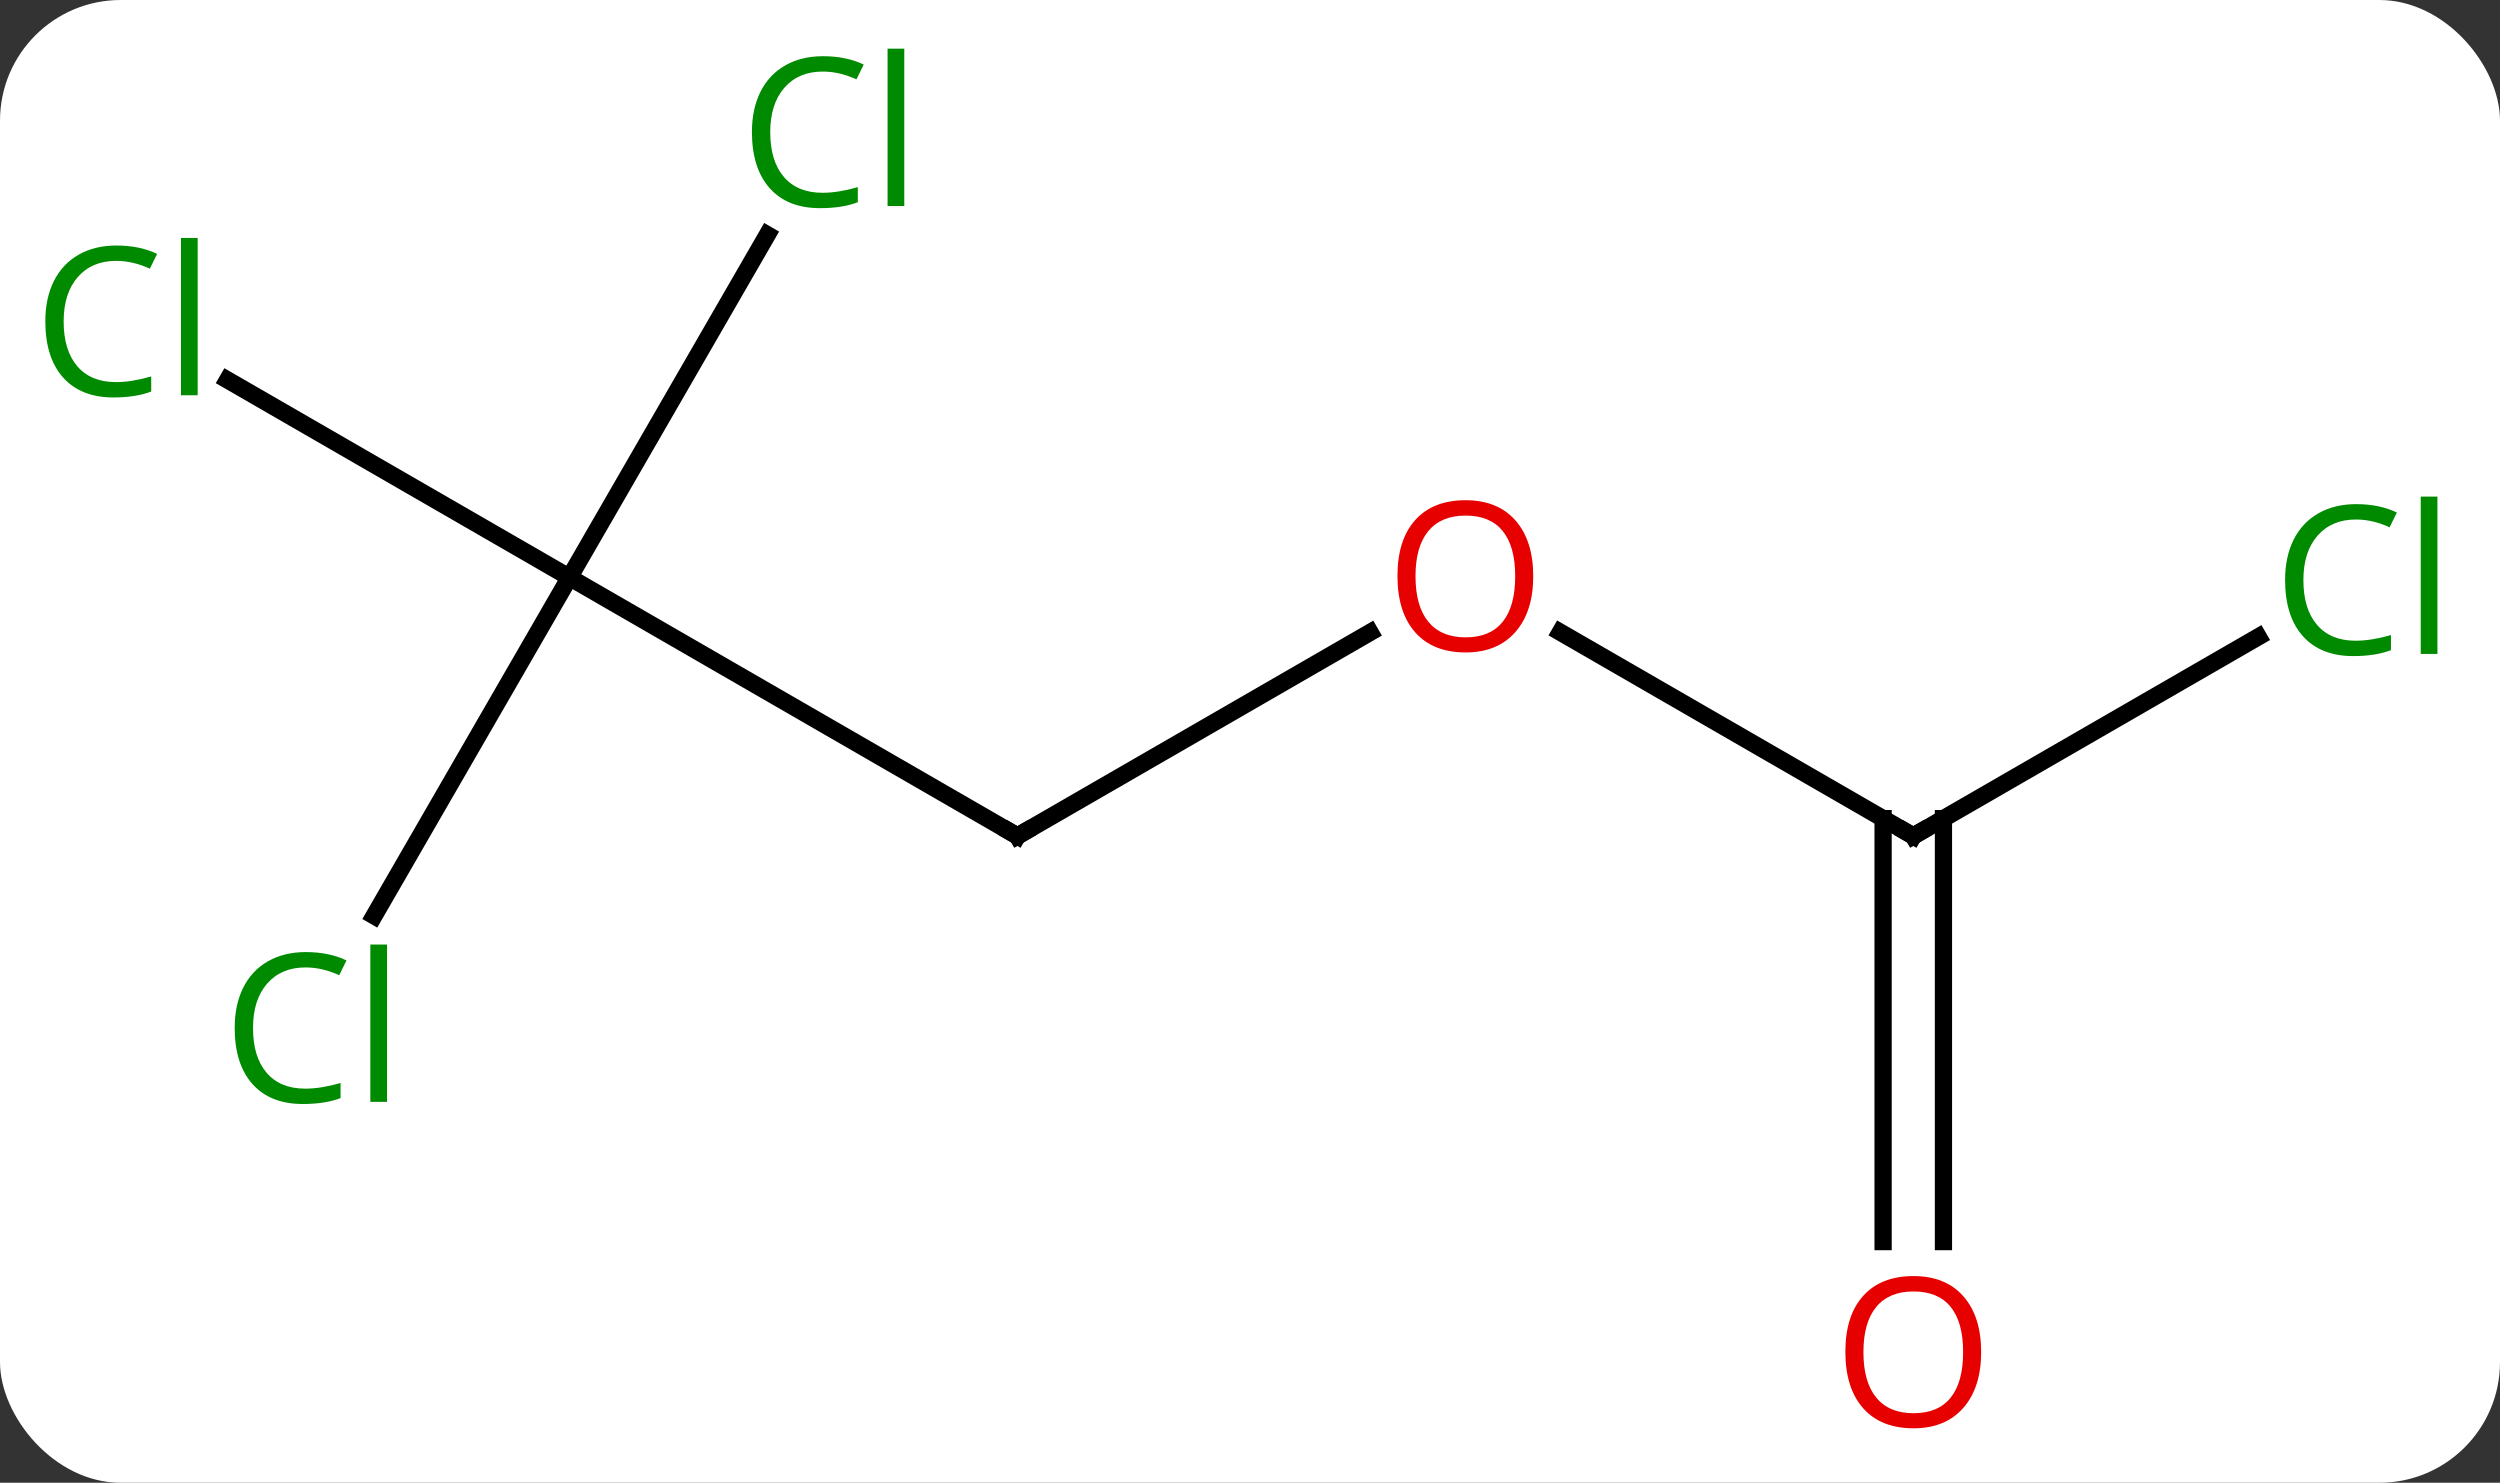 <svg width="145" viewBox="0 0 145 86" style="fill-opacity:1; color-rendering:auto; color-interpolation:auto; text-rendering:auto; stroke:black; stroke-linecap:square; stroke-miterlimit:10; shape-rendering:auto; stroke-opacity:1; fill:black; stroke-dasharray:none; font-weight:normal; stroke-width:1; font-family:'Open Sans'; font-style:normal; stroke-linejoin:miter; font-size:12; stroke-dashoffset:0; image-rendering:auto;" height="86" class="cas-substance-image" xmlns:xlink="http://www.w3.org/1999/xlink" xmlns="http://www.w3.org/2000/svg"><rect x="0" y="0" width="145" height="86" fill="#333333" stroke="none"/><svg class="cas-substance-single-component"><rect y="0" x="0" width="145" stroke="none" ry="7" rx="7" height="86" fill="white" class="cas-substance-group"/><svg y="0" x="0" width="145" viewBox="0 0 145 86" style="fill:black;" height="86" class="cas-substance-single-component-image"><svg><g><g transform="translate(72,43)" style="text-rendering:geometricPrecision; color-rendering:optimizeQuality; color-interpolation:linearRGB; stroke-linecap:butt; image-rendering:optimizeQuality;"><line y2="-9.51" y1="5.49" x2="-38.97" x1="-12.99" style="fill:none;"/><line y2="-6.321" y1="5.49" x2="7.467" x1="-12.99" style="fill:none;"/><line y2="-20.96" y1="-9.51" x2="-58.803" x1="-38.97" style="fill:none;"/><line y2="-29.385" y1="-9.51" x2="-27.495" x1="-38.97" style="fill:none;"/><line y2="10.119" y1="-9.51" x2="-50.303" x1="-38.97" style="fill:none;"/><line y2="5.49" y1="-6.331" x2="38.97" x1="18.495" style="fill:none;"/><line y2="-6.062" y1="5.49" x2="58.98" x1="38.97" style="fill:none;"/><line y2="29.013" y1="4.48" x2="37.22" x1="37.22" style="fill:none;"/><line y2="29.013" y1="4.48" x2="40.72" x1="40.72" style="fill:none;"/><path style="fill:none; stroke-miterlimit:5;" d="M-13.423 5.24 L-12.99 5.49 L-12.557 5.24"/></g><g transform="translate(72,43)" style="stroke-linecap:butt; fill:rgb(230,0,0); text-rendering:geometricPrecision; color-rendering:optimizeQuality; image-rendering:optimizeQuality; font-family:'Open Sans'; stroke:rgb(230,0,0); color-interpolation:linearRGB; stroke-miterlimit:5;"><path style="stroke:none;" d="M16.927 -9.58 Q16.927 -7.518 15.888 -6.338 Q14.849 -5.158 13.006 -5.158 Q11.115 -5.158 10.084 -6.322 Q9.053 -7.487 9.053 -9.596 Q9.053 -11.69 10.084 -12.838 Q11.115 -13.987 13.006 -13.987 Q14.865 -13.987 15.896 -12.815 Q16.927 -11.643 16.927 -9.58 ZM10.099 -9.58 Q10.099 -7.846 10.842 -6.94 Q11.584 -6.033 13.006 -6.033 Q14.428 -6.033 15.154 -6.932 Q15.881 -7.83 15.881 -9.58 Q15.881 -11.315 15.154 -12.205 Q14.428 -13.096 13.006 -13.096 Q11.584 -13.096 10.842 -12.197 Q10.099 -11.299 10.099 -9.58 Z"/><path style="fill:rgb(0,138,0); stroke:none;" d="M-65.262 -27.869 Q-66.668 -27.869 -67.488 -26.932 Q-68.308 -25.994 -68.308 -24.354 Q-68.308 -22.682 -67.519 -21.76 Q-66.73 -20.838 -65.277 -20.838 Q-64.371 -20.838 -63.23 -21.166 L-63.23 -20.291 Q-64.121 -19.948 -65.418 -19.948 Q-67.308 -19.948 -68.34 -21.104 Q-69.371 -22.26 -69.371 -24.369 Q-69.371 -25.698 -68.879 -26.69 Q-68.387 -27.682 -67.449 -28.221 Q-66.512 -28.76 -65.246 -28.76 Q-63.902 -28.76 -62.887 -28.276 L-63.309 -27.416 Q-64.293 -27.869 -65.262 -27.869 ZM-60.535 -20.073 L-61.504 -20.073 L-61.504 -29.198 L-60.535 -29.198 L-60.535 -20.073 Z"/><path style="fill:rgb(0,138,0); stroke:none;" d="M-24.279 -38.849 Q-25.685 -38.849 -26.505 -37.912 Q-27.326 -36.974 -27.326 -35.334 Q-27.326 -33.662 -26.536 -32.74 Q-25.747 -31.818 -24.294 -31.818 Q-23.388 -31.818 -22.247 -32.146 L-22.247 -31.271 Q-23.138 -30.927 -24.435 -30.927 Q-26.326 -30.927 -27.357 -32.084 Q-28.388 -33.24 -28.388 -35.349 Q-28.388 -36.678 -27.896 -37.67 Q-27.404 -38.662 -26.466 -39.201 Q-25.529 -39.74 -24.263 -39.74 Q-22.919 -39.74 -21.904 -39.256 L-22.326 -38.396 Q-23.31 -38.849 -24.279 -38.849 ZM-19.552 -31.052 L-20.521 -31.052 L-20.521 -40.178 L-19.552 -40.178 L-19.552 -31.052 Z"/><path style="fill:rgb(0,138,0); stroke:none;" d="M-54.279 13.111 Q-55.685 13.111 -56.505 14.048 Q-57.325 14.986 -57.325 16.626 Q-57.325 18.298 -56.536 19.22 Q-55.747 20.142 -54.294 20.142 Q-53.388 20.142 -52.247 19.814 L-52.247 20.689 Q-53.138 21.032 -54.435 21.032 Q-56.325 21.032 -57.357 19.876 Q-58.388 18.72 -58.388 16.611 Q-58.388 15.283 -57.896 14.29 Q-57.404 13.298 -56.466 12.759 Q-55.529 12.22 -54.263 12.22 Q-52.919 12.22 -51.904 12.704 L-52.325 13.564 Q-53.31 13.111 -54.279 13.111 ZM-49.552 20.907 L-50.521 20.907 L-50.521 11.783 L-49.552 11.783 L-49.552 20.907 Z"/><path style="fill:none; stroke:black;" d="M38.537 5.24 L38.97 5.49 L39.403 5.24"/><path style="fill:rgb(0,138,0); stroke:none;" d="M64.644 -12.869 Q63.238 -12.869 62.418 -11.932 Q61.597 -10.994 61.597 -9.354 Q61.597 -7.682 62.387 -6.76 Q63.176 -5.838 64.629 -5.838 Q65.535 -5.838 66.676 -6.166 L66.676 -5.291 Q65.785 -4.947 64.488 -4.947 Q62.597 -4.947 61.566 -6.104 Q60.535 -7.26 60.535 -9.369 Q60.535 -10.697 61.027 -11.69 Q61.519 -12.682 62.457 -13.221 Q63.394 -13.76 64.66 -13.76 Q66.004 -13.76 67.019 -13.276 L66.597 -12.416 Q65.613 -12.869 64.644 -12.869 ZM69.371 -5.072 L68.402 -5.072 L68.402 -14.197 L69.371 -14.197 L69.371 -5.072 Z"/><path style="stroke:none;" d="M42.907 35.42 Q42.907 37.482 41.868 38.662 Q40.829 39.842 38.986 39.842 Q37.095 39.842 36.064 38.678 Q35.032 37.513 35.032 35.404 Q35.032 33.31 36.064 32.162 Q37.095 31.013 38.986 31.013 Q40.845 31.013 41.876 32.185 Q42.907 33.357 42.907 35.42 ZM36.079 35.42 Q36.079 37.154 36.822 38.06 Q37.564 38.967 38.986 38.967 Q40.407 38.967 41.134 38.068 Q41.861 37.17 41.861 35.42 Q41.861 33.685 41.134 32.795 Q40.407 31.904 38.986 31.904 Q37.564 31.904 36.822 32.803 Q36.079 33.701 36.079 35.42 Z"/></g></g></svg></svg></svg></svg>